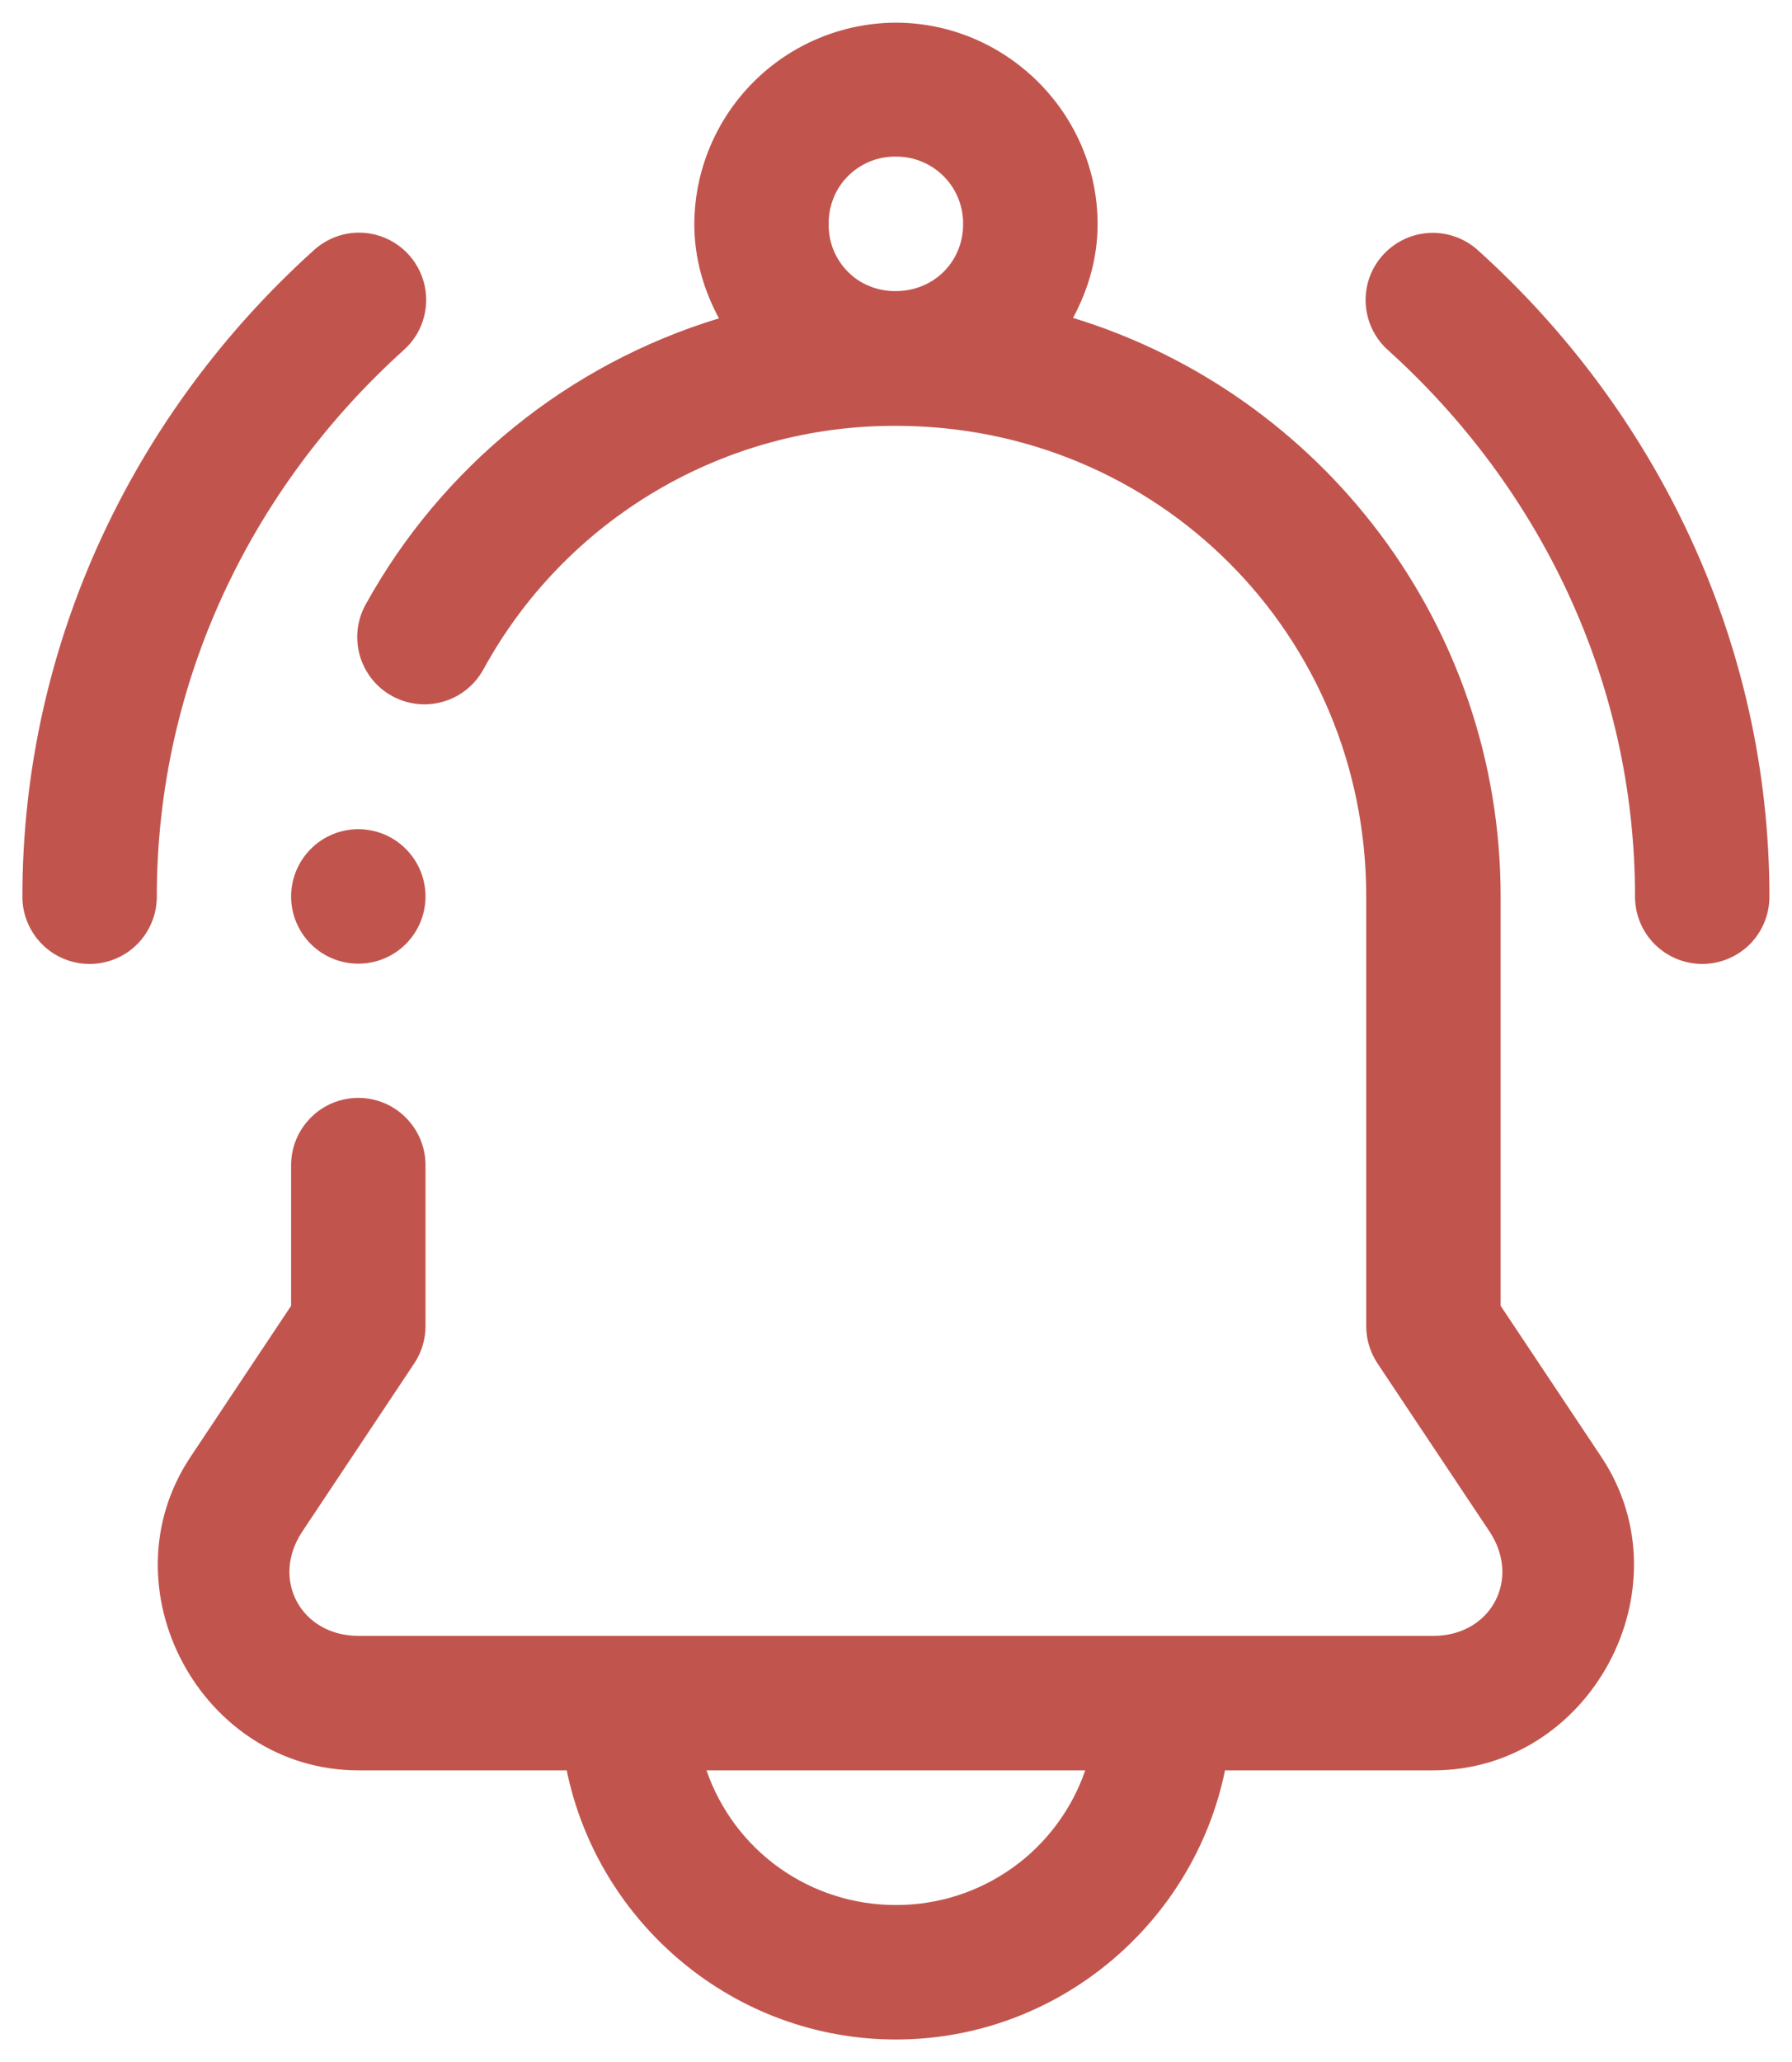 <svg width="20" height="23" viewBox="0 0 20 23" fill="none" xmlns="http://www.w3.org/2000/svg">
    <path fill-rule="evenodd" clip-rule="evenodd"
        d="M9.996 0.253C9.401 0.255 8.831 0.493 8.41 0.914C7.989 1.335 7.751 1.905 7.749 2.5C7.749 2.881 7.854 3.236 8.024 3.551C6.343 4.062 4.928 5.208 4.079 6.746C4.032 6.832 4.002 6.927 3.991 7.025C3.981 7.123 3.99 7.222 4.017 7.317C4.045 7.411 4.091 7.499 4.152 7.576C4.214 7.653 4.29 7.717 4.377 7.764C4.463 7.811 4.558 7.841 4.656 7.852C4.754 7.863 4.853 7.854 4.947 7.826C5.042 7.799 5.13 7.753 5.207 7.691C5.284 7.629 5.347 7.553 5.395 7.467C5.846 6.641 6.513 5.953 7.323 5.475C8.133 4.997 9.058 4.746 9.999 4.75C12.92 4.75 15.248 7.078 15.248 9.999V14.792C15.248 14.94 15.292 15.085 15.374 15.208L16.624 17.083C16.979 17.616 16.639 18.247 15.997 18.247H4.001C3.359 18.247 3.018 17.616 3.374 17.083L4.623 15.208C4.705 15.085 4.749 14.94 4.749 14.792V12.996C4.749 12.797 4.67 12.607 4.529 12.466C4.389 12.325 4.198 12.246 3.999 12.246C3.8 12.246 3.609 12.325 3.469 12.466C3.328 12.607 3.249 12.797 3.249 12.996V14.565L2.126 16.251C1.152 17.712 2.246 19.747 4.001 19.747H6.325C6.675 21.454 8.193 22.749 9.999 22.749C11.805 22.749 13.323 21.454 13.672 19.747H15.997C17.752 19.747 18.845 17.712 17.872 16.251L16.748 14.565V9.999C16.748 6.961 14.739 4.391 11.976 3.546C12.145 3.231 12.25 2.879 12.25 2.5C12.25 1.266 11.23 0.253 9.996 0.253ZM9.996 1.747C10.095 1.746 10.193 1.764 10.285 1.802C10.377 1.839 10.461 1.895 10.531 1.965C10.601 2.035 10.656 2.118 10.694 2.21C10.731 2.302 10.75 2.401 10.749 2.5C10.749 2.923 10.419 3.247 9.996 3.247C9.897 3.248 9.799 3.23 9.708 3.193C9.616 3.157 9.533 3.102 9.464 3.032C9.394 2.962 9.339 2.879 9.302 2.788C9.265 2.696 9.247 2.598 9.249 2.5C9.247 2.401 9.265 2.303 9.302 2.211C9.338 2.119 9.393 2.035 9.463 1.965C9.533 1.895 9.616 1.84 9.707 1.802C9.799 1.764 9.897 1.746 9.996 1.747ZM4.022 2.595C3.828 2.591 3.64 2.664 3.497 2.796C1.521 4.579 0.25 7.15 0.25 10.002C0.25 10.101 0.269 10.198 0.307 10.289C0.345 10.38 0.4 10.463 0.47 10.533C0.539 10.602 0.622 10.658 0.713 10.695C0.804 10.733 0.901 10.752 1 10.752C1.098 10.752 1.196 10.733 1.287 10.695C1.378 10.658 1.461 10.602 1.53 10.533C1.6 10.463 1.655 10.38 1.693 10.289C1.731 10.198 1.75 10.101 1.75 10.002C1.75 7.594 2.819 5.428 4.501 3.909C4.615 3.809 4.696 3.678 4.733 3.531C4.771 3.384 4.763 3.23 4.711 3.088C4.659 2.946 4.566 2.823 4.443 2.735C4.32 2.647 4.173 2.598 4.022 2.595H4.022ZM15.951 2.598C15.802 2.606 15.659 2.658 15.54 2.748C15.421 2.837 15.331 2.96 15.282 3.101C15.233 3.242 15.228 3.394 15.266 3.538C15.304 3.683 15.384 3.812 15.496 3.91C17.178 5.429 18.248 7.594 18.248 10.002C18.248 10.201 18.327 10.392 18.468 10.533C18.609 10.673 18.799 10.752 18.998 10.752C19.197 10.752 19.388 10.673 19.529 10.533C19.669 10.392 19.748 10.201 19.748 10.002C19.748 7.149 18.476 4.58 16.501 2.797C16.427 2.729 16.341 2.676 16.246 2.642C16.152 2.608 16.052 2.593 15.951 2.598ZM3.999 9.249C3.8 9.249 3.609 9.328 3.469 9.469C3.328 9.61 3.249 9.801 3.249 9.999C3.249 10.198 3.328 10.389 3.469 10.53C3.609 10.67 3.8 10.749 3.999 10.749C4.198 10.749 4.389 10.67 4.529 10.53C4.67 10.389 4.749 10.198 4.749 9.999C4.749 9.801 4.67 9.61 4.529 9.469C4.389 9.328 4.198 9.249 3.999 9.249ZM7.885 19.747H12.112C11.96 20.187 11.675 20.568 11.296 20.837C10.917 21.106 10.464 21.25 9.999 21.249C9.534 21.25 9.08 21.106 8.701 20.837C8.322 20.568 8.037 20.187 7.885 19.747Z"
        fill="#C1554E" />
</svg>